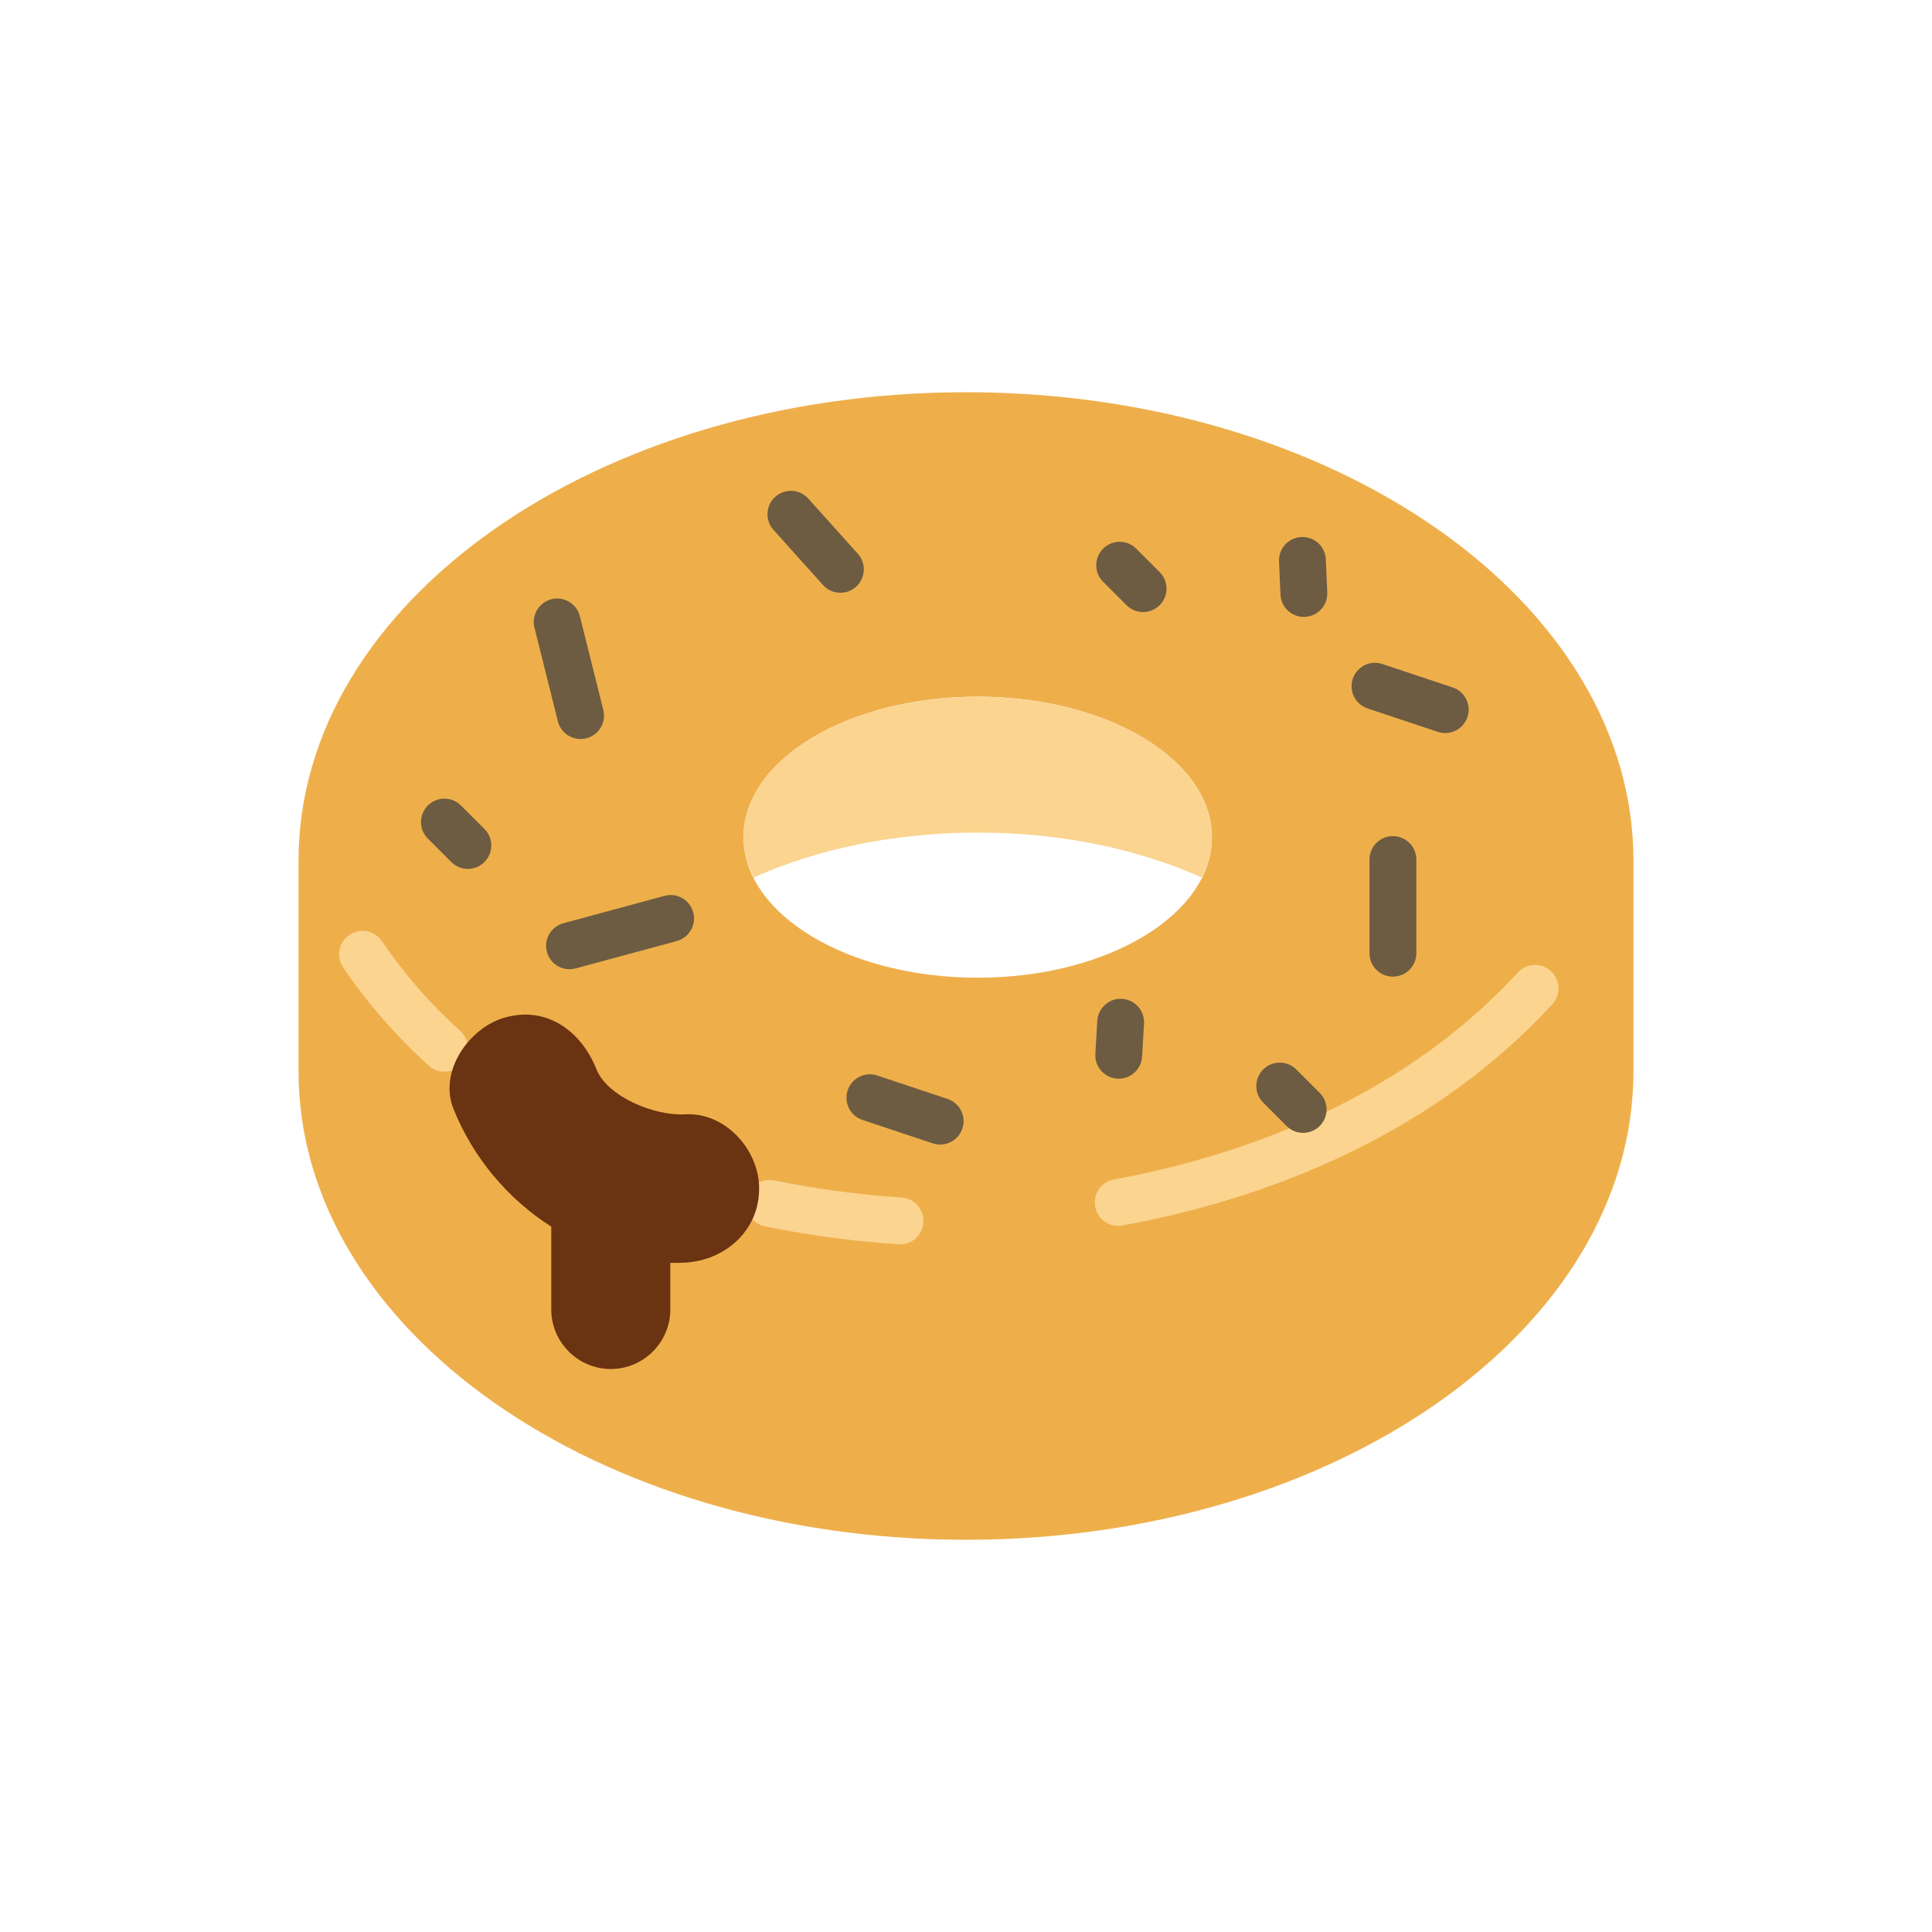 <?xml version="1.0" encoding="utf-8"?>
<!-- Generator: Adobe Illustrator 16.0.0, SVG Export Plug-In . SVG Version: 6.00 Build 0)  -->
<!DOCTYPE svg PUBLIC "-//W3C//DTD SVG 1.1//EN" "http://www.w3.org/Graphics/SVG/1.1/DTD/svg11.dtd">
<svg version="1.1" id="Capa_1" xmlns="http://www.w3.org/2000/svg" xmlns:xlink="http://www.w3.org/1999/xlink" x="0px" y="0px"
	 width="350px" height="350px" viewBox="0 0 350 350" enable-background="new 0 0 350 350" xml:space="preserve">
<g>
	<path fill="#EEAF4B" d="M295.915,155.908c0-46.864-54.137-84.853-120.915-84.853c-66.779,0-120.915,37.988-120.915,84.853v38.167
		c0,0.004,0,0.012,0,0.017c0,46.864,54.136,84.853,120.915,84.853c66.778,0,120.915-37.988,120.915-84.853c0-0.005,0-0.013,0-0.017
		V155.908z M177.121,177.121c-23.432,0-42.426-11.396-42.426-25.456s18.995-25.456,42.426-25.456
		c23.433,0,42.427,11.396,42.427,25.456S200.554,177.121,177.121,177.121z"/>
	<g>
		<path fill="#FBD490" d="M177.121,150.83c15.235,0,29.249,3.051,40.581,8.137c1.162-2.316,1.846-4.751,1.846-7.289
			c0-14.06-18.994-25.456-42.427-25.456c-23.432,0-42.426,11.396-42.426,25.456c0,2.542,0.683,4.977,1.846,7.289
			C147.873,153.876,161.886,150.83,177.121,150.83z"/>
	</g>
	<path fill="#FBD490" d="M80.512,194.143c-1.014,0-2.028-0.36-2.838-1.095c-5.901-5.324-11.12-11.311-15.511-17.789
		c-1.315-1.939-0.806-4.578,1.132-5.893c1.943-1.315,4.578-0.806,5.894,1.137c4.005,5.914,8.773,11.383,14.17,16.249
		c1.739,1.565,1.875,4.251,0.31,5.99C82.825,193.668,81.671,194.143,80.512,194.143z"/>
	<path fill="#FBD490" d="M163.065,225.424c-0.093,0-0.191-0.005-0.289-0.009c-8.188-0.547-16.33-1.642-24.204-3.25
		c-2.295-0.467-3.776-2.711-3.31-5.006c0.467-2.3,2.69-3.781,5.006-3.305c7.501,1.526,15.265,2.566,23.072,3.092
		c2.338,0.158,4.107,2.181,3.95,4.515C167.147,223.701,165.28,225.424,163.065,225.424z"/>
	<path fill="#FBD490" d="M202.573,222.081c-2.011,0-3.798-1.435-4.171-3.479c-0.42-2.305,1.107-4.51,3.411-4.935
		c21.23-3.886,51.153-13.542,73.156-37.487c1.59-1.727,4.271-1.833,5.994-0.255c1.723,1.587,1.842,4.269,0.255,5.995
		c-23.593,25.672-55.371,35.974-77.874,40.089C203.082,222.06,202.827,222.081,202.573,222.081z"/>
	<g>
		<path fill="#6A3311" d="M124.088,228.741c-0.891,0.051-1.769,0.047-2.652,0.038v8.447c0,5.932-4.853,10.785-10.785,10.785
			c-5.931,0-10.785-4.854-10.785-10.785v-15.006c-7.892-5.032-14.221-12.567-17.73-21.374c-2.711-6.814,2.911-14.748,9.385-16.529
			c7.649-2.104,13.822,2.583,16.529,9.384c1.973,4.96,10.488,8.49,16.037,8.167c7.318-0.424,13.437,6.437,13.437,13.438
			C137.525,222.95,131.398,228.317,124.088,228.741z"/>
	</g>
	<path fill="#6D5C41" d="M103.172,175.586c-1.871,0-3.581-1.244-4.094-3.136c-0.611-2.257,0.726-4.59,2.987-5.201l18.315-4.956
		c2.261-0.632,4.59,0.721,5.206,2.987c0.611,2.257-0.726,4.59-2.987,5.201l-18.315,4.956
		C103.915,175.538,103.542,175.586,103.172,175.586z"/>
	<path fill="#6D5C41" d="M170.316,207.351c-0.441,0-0.896-0.072-1.341-0.221l-12.728-4.243c-2.223-0.738-3.424-3.14-2.681-5.367
		c0.738-2.219,3.14-3.428,5.367-2.681l12.728,4.242c2.223,0.738,3.424,3.14,2.681,5.367
		C173.749,206.226,172.094,207.351,170.316,207.351z"/>
	<path fill="#6D5C41" d="M252.339,176.926c-2.346,0-4.242-1.896-4.242-4.242v-16.971c0-2.346,1.896-4.242,4.242-4.242
		c2.347,0,4.242,1.896,4.242,4.242v16.971C256.581,175.03,254.686,176.926,252.339,176.926z"/>
	<path fill="#6D5C41" d="M152.247,107.385c-1.163,0-2.321-0.475-3.156-1.409l-8.969-9.983c-1.565-1.74-1.421-4.425,0.318-5.99
		c1.744-1.562,4.429-1.417,5.991,0.322l8.969,9.983c1.566,1.74,1.421,4.425-0.318,5.991
		C154.271,107.029,153.256,107.385,152.247,107.385z"/>
	<path fill="#6D5C41" d="M261.817,132.803c-0.441,0-0.896-0.072-1.342-0.221l-12.727-4.243c-2.22-0.738-3.424-3.139-2.682-5.367
		c0.742-2.219,3.123-3.432,5.367-2.681l12.728,4.242c2.219,0.738,3.424,3.14,2.682,5.367
		C265.245,131.678,263.595,132.803,261.817,132.803z"/>
	<path fill="#6D5C41" d="M202.67,195.415c-0.085,0-0.169-0.004-0.254-0.008c-2.338-0.137-4.124-2.147-3.984-4.484l0.353-5.986
		c0.14-2.342,2.176-4.154,4.484-3.983c2.338,0.135,4.123,2.146,3.983,4.484l-0.352,5.986
		C206.769,193.672,204.898,195.415,202.67,195.415z"/>
	<path fill="#6D5C41" d="M236.077,205.229c-1.087,0-2.173-0.415-3-1.242l-4.242-4.243c-1.659-1.658-1.659-4.34,0-5.999
		s4.34-1.659,5.999,0l4.243,4.242c1.658,1.659,1.658,4.34,0,6C238.25,204.813,237.163,205.229,236.077,205.229z"/>
	<path fill="#6D5C41" d="M236.204,111.759c-2.257,0-4.137-1.782-4.233-4.056l-0.264-5.995c-0.102-2.342,1.714-4.323,4.056-4.425
		c2.38-0.089,4.323,1.714,4.421,4.052l0.263,5.995c0.103,2.342-1.714,4.323-4.055,4.425
		C236.332,111.759,236.264,111.759,236.204,111.759z"/>
	<g>
		<line fill="none" x1="100.937" y1="112.671" x2="105.179" y2="129.642"/>
		<path fill="#6D5C41" d="M105.175,133.884c-1.9,0-3.627-1.285-4.111-3.216l-4.243-16.97c-0.568-2.27,0.815-4.574,3.089-5.142
			c2.27-0.573,4.578,0.811,5.146,3.088l4.243,16.971c0.568,2.27-0.815,4.574-3.089,5.142
			C105.862,133.842,105.519,133.884,105.175,133.884z"/>
	</g>
	<path fill="#6D5C41" d="M84.755,157.41c-1.086,0-2.172-0.416-3-1.243l-4.243-4.243c-1.659-1.659-1.659-4.34,0-6
		c1.659-1.658,4.34-1.658,5.999,0l4.243,4.243c1.659,1.659,1.659,4.34,0,5.999C86.927,156.994,85.841,157.41,84.755,157.41z"/>
	<path fill="#6D5C41" d="M207.083,110.881c-1.086,0-2.173-0.416-3-1.243l-4.243-4.243c-1.658-1.659-1.658-4.34,0-5.999
		c1.659-1.659,4.341-1.659,6,0l4.242,4.242c1.659,1.659,1.659,4.34,0,6C209.255,110.465,208.169,110.881,207.083,110.881z"/>
</g>
</svg>
